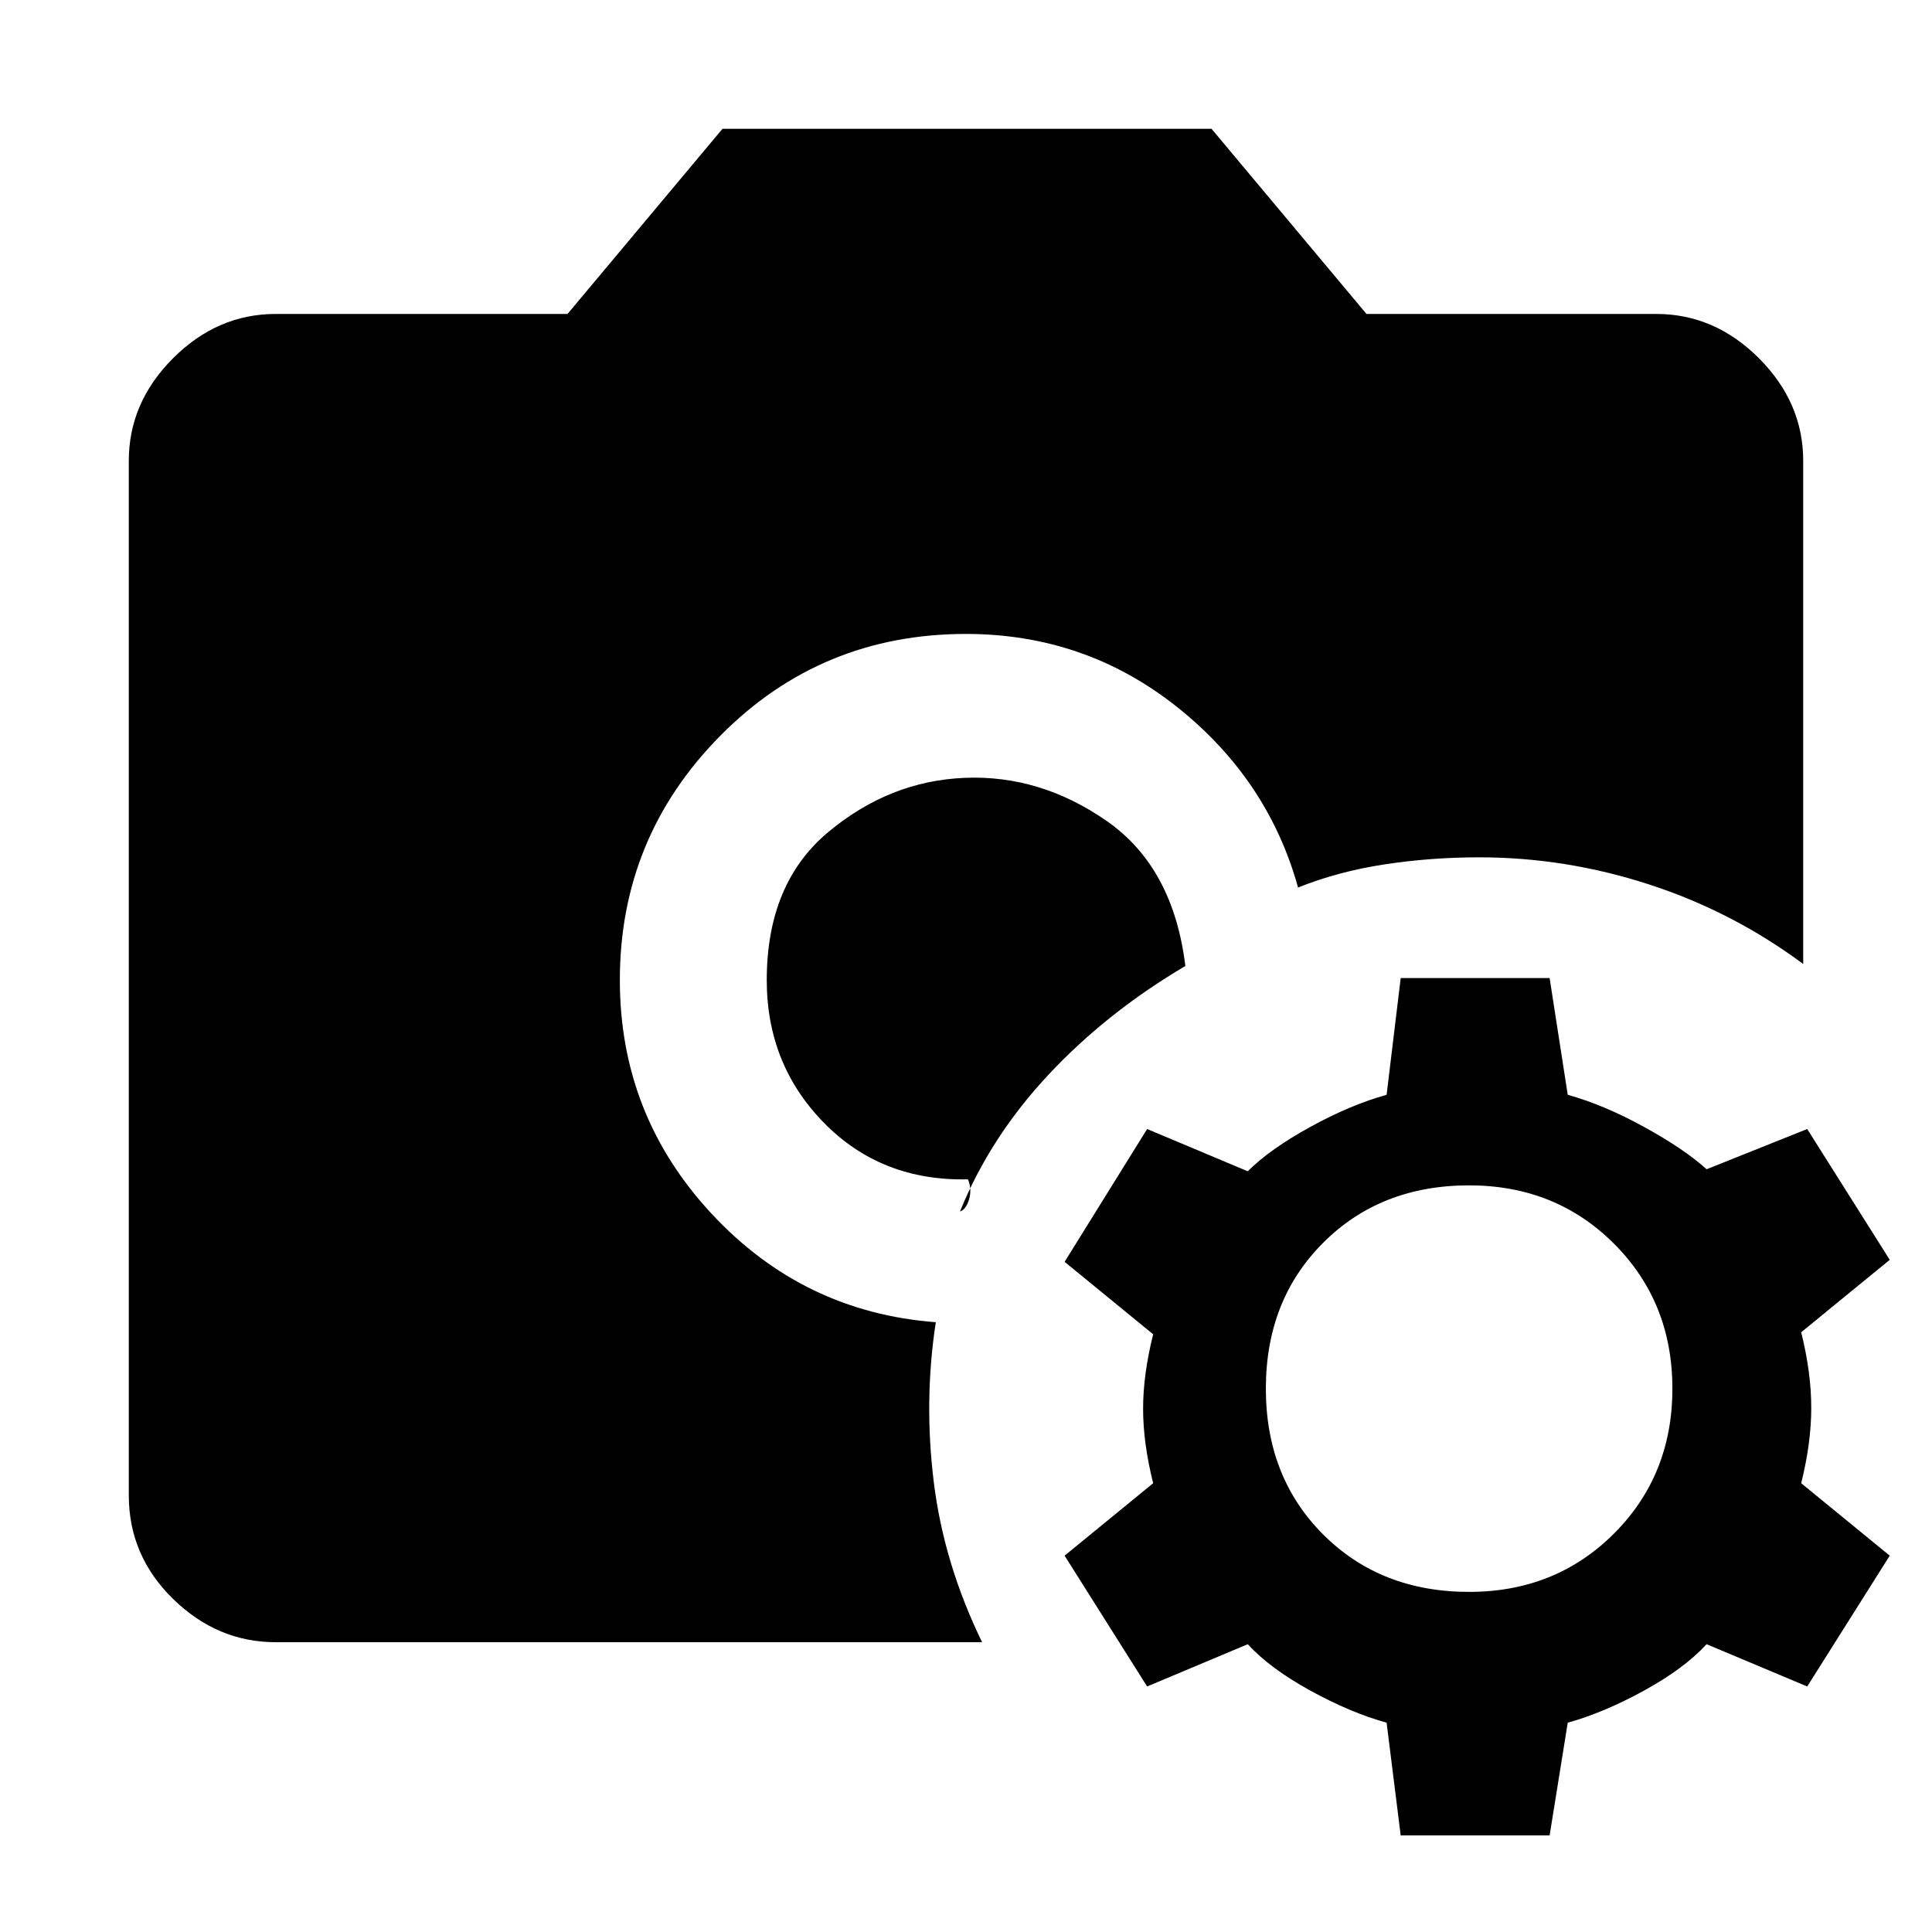 <svg xmlns="http://www.w3.org/2000/svg" height="48" width="48"><path d="M6.85 40.8q-1.45 0-2.55-1.075-1.1-1.075-1.1-2.575v-25.7Q3.2 10 4.3 8.9q1.1-1.1 2.55-1.1h7.25l3.85-4.6H30.1l3.85 4.6h7.2q1.45 0 2.55 1.1 1.1 1.1 1.1 2.55v12.5q-1.75-1.3-3.825-1.975T36.75 21.3q-1.2 0-2.35.175-1.15.175-2.15.575-.75-2.7-3.025-4.5-2.275-1.8-5.225-1.8-3.6 0-6.1 2.525-2.5 2.525-2.5 6.075 0 3.35 2.275 5.8 2.275 2.45 5.575 2.7-.3 1.95-.05 3.975.25 2.025 1.2 3.975Zm17.2-11.5q-2.15.05-3.575-1.4-1.425-1.45-1.425-3.55 0-2.4 1.525-3.675t3.4-1.35Q25.85 19.25 27.5 20.4t1.95 3.6q-1.95 1.15-3.4 2.7-1.45 1.55-2.2 3.4.15-.05.225-.3.075-.25-.025-.5ZM34.8 45.6l-.35-2.8q-.9-.25-1.9-.8-1-.55-1.55-1.15l-2.5 1.05-2.05-3.25 2.2-1.8q-.25-1-.25-1.85 0-.85.25-1.85l-2.2-1.8 2.05-3.3L31 29.1q.55-.55 1.55-1.1t1.9-.8l.35-2.9h3.7l.45 2.9q.9.25 1.9.8 1 .55 1.55 1.05l2.5-1 2.05 3.25-2.2 1.8q.25 1 .25 1.875t-.25 1.875l2.2 1.8-2.05 3.25-2.5-1.05q-.55.6-1.55 1.15-1 .55-1.9.8l-.45 2.8Zm1.7-6.05q2.15 0 3.6-1.45 1.45-1.45 1.45-3.6 0-2.15-1.45-3.6-1.45-1.45-3.6-1.45-2.2 0-3.625 1.425Q31.45 32.3 31.45 34.5t1.425 3.625Q34.3 39.55 36.5 39.55Z"/></svg>